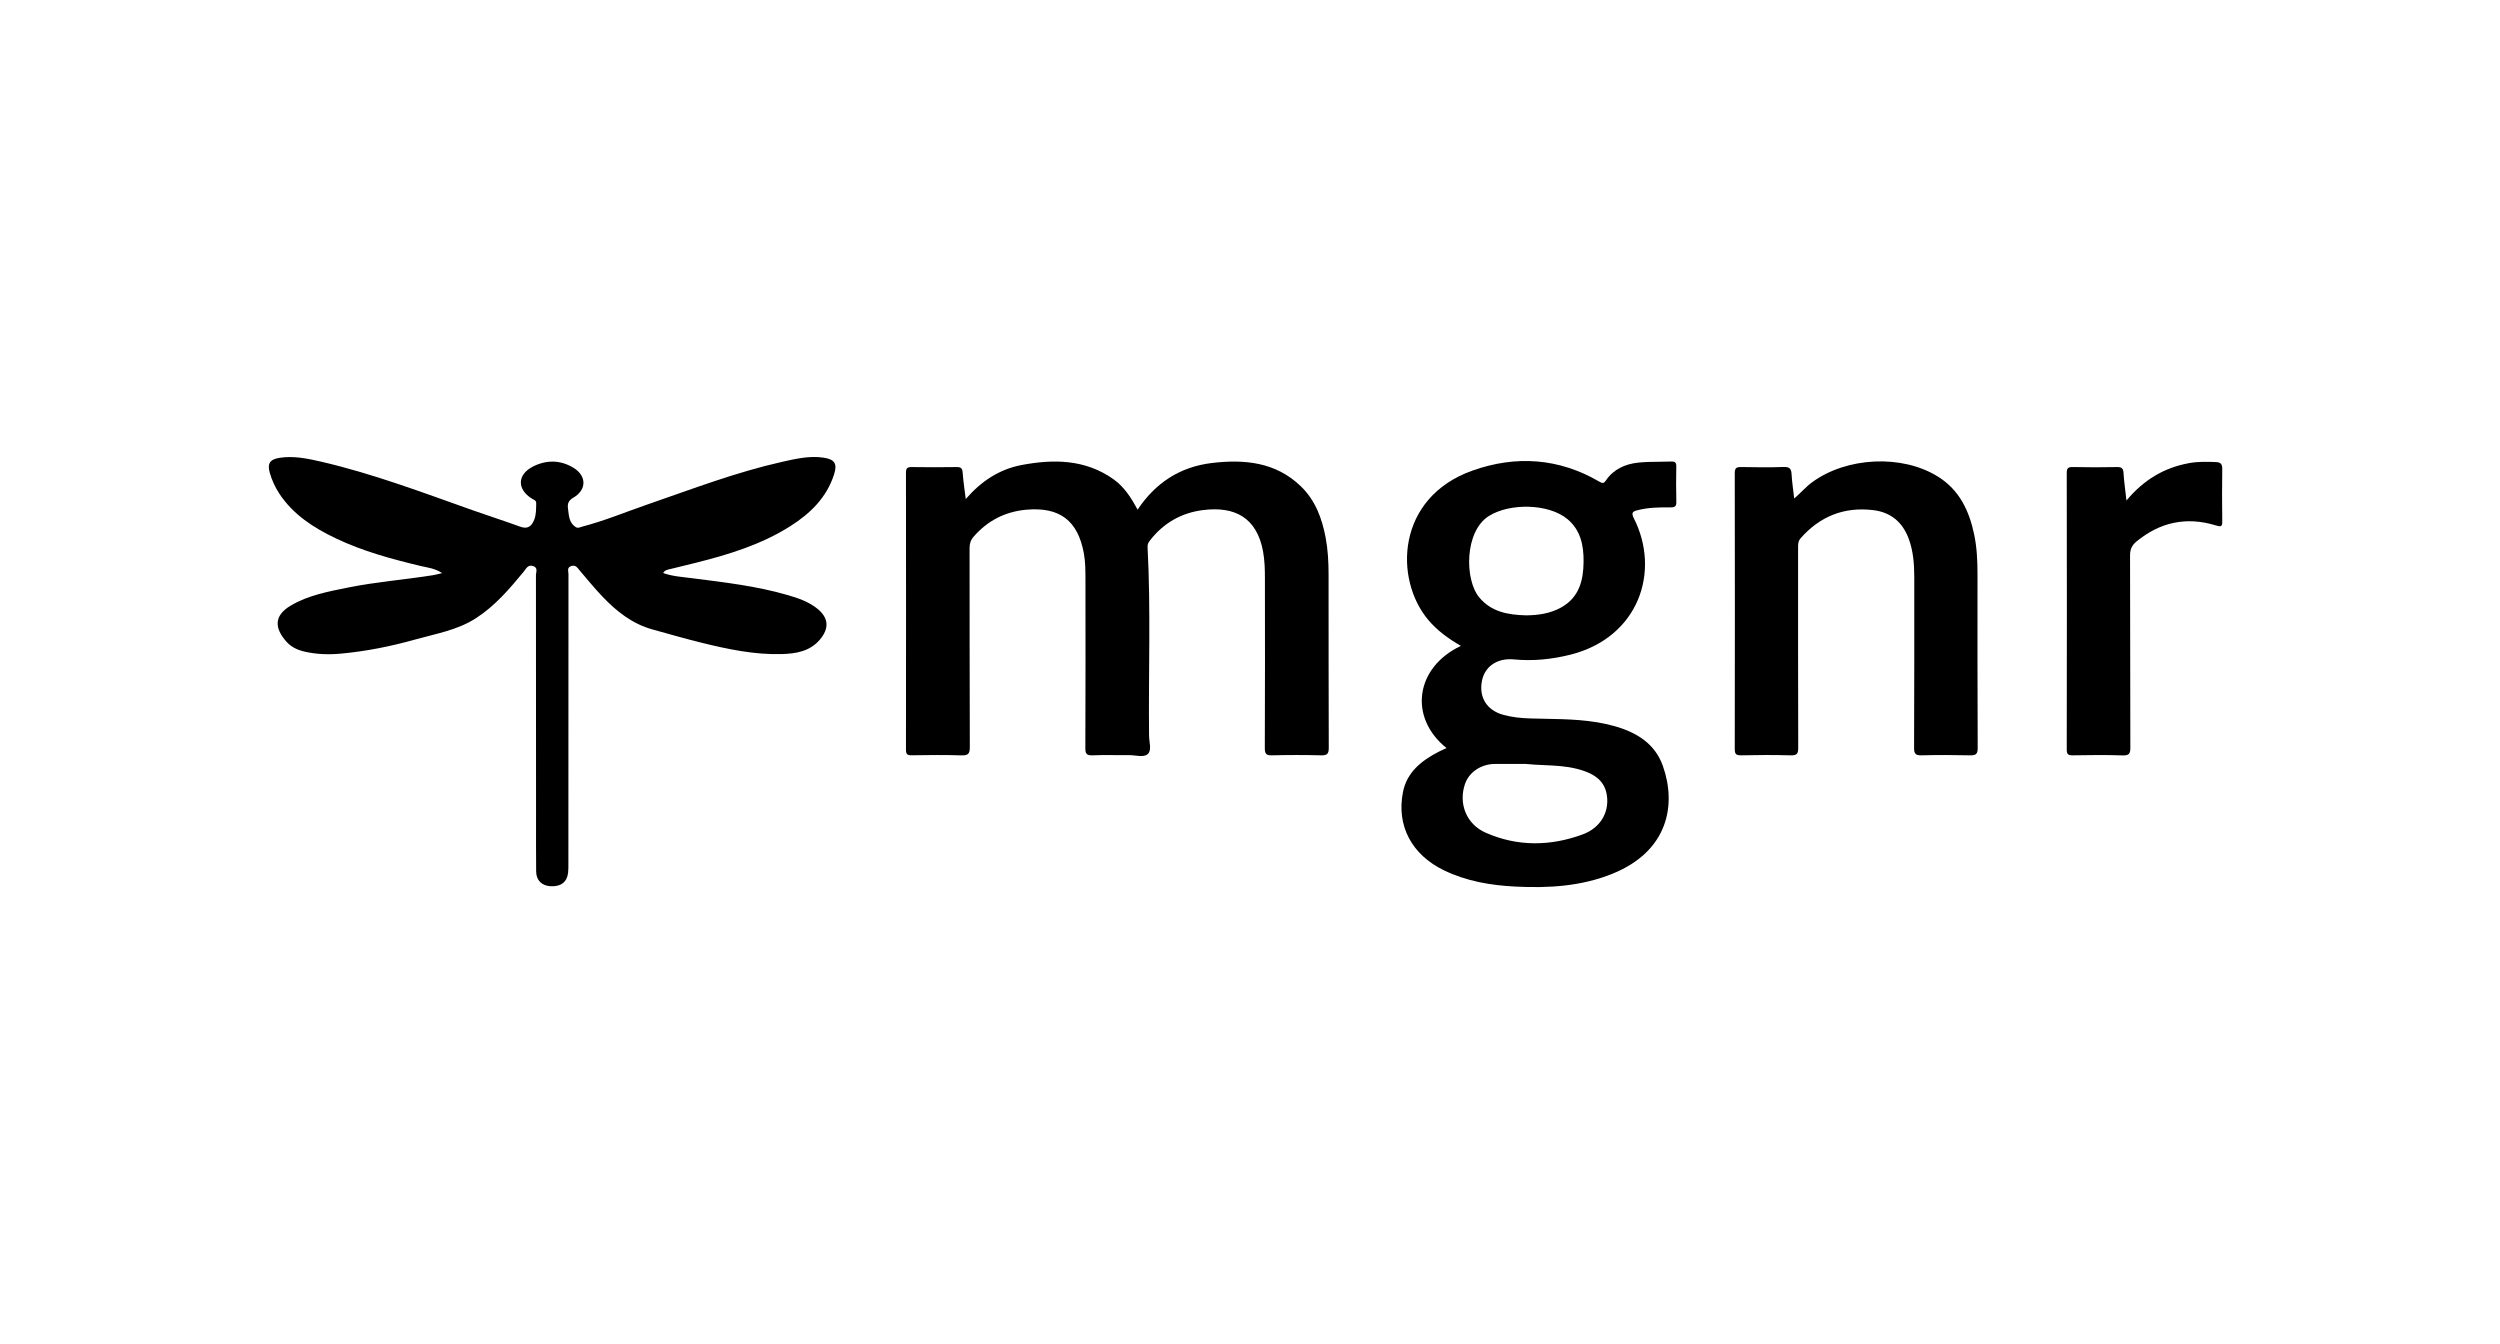 <svg width="93" height="50" viewBox="0 0 93 50" fill="none" xmlns="http://www.w3.org/2000/svg">
<path d="M16.447 21.32C16.178 21.139 15.912 21.117 15.662 21.058C14.575 20.798 13.498 20.507 12.49 20.026C11.66 19.63 10.902 19.141 10.391 18.363C10.233 18.122 10.116 17.866 10.037 17.592C9.939 17.251 10.031 17.09 10.394 17.032C10.924 16.949 11.444 17.058 11.954 17.176C13.878 17.622 15.716 18.32 17.57 18.976C18.163 19.186 18.763 19.378 19.353 19.593C19.638 19.697 19.777 19.57 19.87 19.341C19.95 19.144 19.942 18.935 19.947 18.727C19.951 18.61 19.862 18.596 19.791 18.552C19.228 18.203 19.235 17.657 19.825 17.356C20.324 17.102 20.844 17.106 21.329 17.399C21.828 17.701 21.831 18.22 21.329 18.513C21.138 18.624 21.105 18.747 21.13 18.924C21.164 19.175 21.162 19.441 21.414 19.606C21.5 19.663 21.583 19.61 21.665 19.589C22.502 19.37 23.297 19.037 24.111 18.757C25.759 18.188 27.387 17.564 29.097 17.18C29.599 17.068 30.105 16.948 30.628 17.024C31.056 17.086 31.155 17.25 31.026 17.651C30.751 18.508 30.146 19.102 29.394 19.577C28.32 20.256 27.118 20.627 25.891 20.934C25.571 21.015 25.249 21.09 24.93 21.17C24.839 21.193 24.736 21.2 24.67 21.316C25.014 21.441 25.37 21.461 25.719 21.506C26.926 21.661 28.135 21.796 29.306 22.138C29.689 22.25 30.066 22.378 30.383 22.625C30.828 22.972 30.861 23.372 30.494 23.801C30.12 24.236 29.598 24.318 29.068 24.332C28.066 24.358 27.093 24.154 26.128 23.917C25.507 23.765 24.892 23.587 24.275 23.416C23.517 23.207 22.934 22.74 22.413 22.195C22.115 21.883 21.844 21.548 21.564 21.221C21.484 21.127 21.427 21.01 21.264 21.053C21.076 21.103 21.147 21.251 21.147 21.359C21.144 24.949 21.144 28.539 21.144 32.129C21.144 32.243 21.146 32.357 21.133 32.468C21.09 32.817 20.866 32.986 20.485 32.968C20.157 32.951 19.949 32.752 19.945 32.419C19.937 31.72 19.942 31.021 19.941 30.322C19.941 27.345 19.942 24.369 19.937 21.394C19.937 21.28 20.026 21.118 19.829 21.056C19.637 20.996 19.573 21.154 19.488 21.258C18.959 21.901 18.422 22.534 17.704 22.998C17.014 23.444 16.21 23.575 15.438 23.792C14.54 24.044 13.626 24.227 12.692 24.314C12.221 24.358 11.757 24.343 11.299 24.233C11.046 24.172 10.822 24.058 10.653 23.868C10.224 23.385 10.167 22.911 10.814 22.529C11.474 22.138 12.225 22.003 12.966 21.853C14.006 21.644 15.067 21.563 16.114 21.396C16.209 21.381 16.302 21.353 16.447 21.32Z" fill="black"/>
<path d="M35.926 18.564C36.502 17.9 37.174 17.457 38.002 17.299C39.197 17.072 40.369 17.086 41.413 17.821C41.824 18.111 42.082 18.522 42.319 18.959C42.978 17.97 43.886 17.368 45.078 17.224C46.296 17.078 47.46 17.19 48.391 18.09C48.937 18.618 49.18 19.29 49.315 20.006C49.399 20.453 49.422 20.906 49.423 21.36C49.426 23.514 49.421 25.667 49.43 27.821C49.431 28.048 49.365 28.104 49.139 28.098C48.535 28.083 47.93 28.083 47.326 28.098C47.106 28.104 47.051 28.047 47.051 27.833C47.06 25.736 47.058 23.639 47.055 21.542C47.055 21.193 47.048 20.845 46.983 20.499C46.749 19.261 45.943 18.824 44.751 18.975C43.949 19.076 43.285 19.456 42.79 20.091C42.73 20.168 42.684 20.236 42.689 20.343C42.813 22.684 42.72 25.027 42.745 27.369C42.747 27.602 42.853 27.907 42.699 28.05C42.546 28.191 42.234 28.087 41.992 28.091C41.544 28.097 41.094 28.079 40.647 28.098C40.422 28.107 40.374 28.04 40.375 27.831C40.384 25.734 40.382 23.637 40.379 21.54C40.378 21.22 40.378 20.9 40.319 20.581C40.096 19.366 39.422 18.845 38.16 18.963C37.381 19.037 36.734 19.375 36.224 19.958C36.108 20.089 36.067 20.223 36.068 20.393C36.072 22.859 36.067 25.324 36.077 27.79C36.078 28.038 36.02 28.108 35.758 28.1C35.145 28.079 34.53 28.088 33.916 28.096C33.752 28.099 33.701 28.056 33.702 27.892C33.706 24.454 33.706 21.015 33.702 17.577C33.702 17.409 33.762 17.373 33.921 17.375C34.477 17.383 35.033 17.384 35.589 17.375C35.756 17.372 35.8 17.429 35.811 17.583C35.833 17.893 35.881 18.202 35.926 18.564Z" fill="black"/>
<path d="M66.745 18.544C66.997 18.327 67.181 18.107 67.415 17.937C68.696 17 70.754 16.893 72.097 17.733C72.89 18.229 73.254 19.004 73.437 19.873C73.542 20.366 73.563 20.866 73.563 21.366C73.563 23.52 73.559 25.674 73.57 27.828C73.571 28.061 73.495 28.103 73.278 28.098C72.683 28.084 72.088 28.083 71.493 28.098C71.273 28.103 71.203 28.056 71.204 27.826C71.215 25.711 71.21 23.595 71.211 21.479C71.211 20.986 71.176 20.499 71 20.03C70.773 19.426 70.338 19.053 69.68 18.976C68.591 18.847 67.694 19.214 66.984 20.022C66.883 20.137 66.889 20.262 66.889 20.394C66.889 22.869 66.886 25.344 66.894 27.819C66.894 28.033 66.85 28.105 66.612 28.099C65.998 28.081 65.384 28.084 64.77 28.098C64.574 28.102 64.533 28.043 64.533 27.862C64.539 24.442 64.539 21.023 64.533 17.604C64.532 17.411 64.594 17.37 64.779 17.374C65.305 17.385 65.832 17.39 66.358 17.372C66.586 17.364 66.636 17.452 66.647 17.646C66.663 17.934 66.708 18.221 66.745 18.544Z" fill="black"/>
<path d="M79.104 18.619C79.745 17.851 80.5 17.401 81.424 17.23C81.761 17.167 82.101 17.174 82.442 17.19C82.619 17.198 82.669 17.276 82.668 17.441C82.659 18.093 82.658 18.744 82.668 19.396C82.672 19.599 82.612 19.601 82.435 19.547C81.333 19.208 80.347 19.425 79.471 20.149C79.304 20.288 79.238 20.442 79.238 20.663C79.247 23.043 79.24 25.423 79.249 27.803C79.25 28.029 79.21 28.11 78.955 28.101C78.341 28.08 77.727 28.088 77.112 28.098C76.938 28.101 76.883 28.063 76.883 27.882C76.889 24.454 76.889 21.026 76.883 17.597C76.883 17.426 76.923 17.37 77.109 17.374C77.654 17.387 78.201 17.385 78.746 17.375C78.92 17.371 78.985 17.418 78.995 17.593C79.014 17.912 79.061 18.23 79.104 18.619Z" fill="black"/>
<path fill-rule="evenodd" clip-rule="evenodd" d="M53.812 27.829C52.389 26.689 52.65 24.826 54.345 24.027C53.884 23.761 53.466 23.459 53.131 23.061C51.848 21.533 51.947 18.509 54.778 17.505C56.392 16.932 57.993 17.04 59.495 17.917C59.611 17.986 59.66 17.989 59.741 17.871C60.024 17.456 60.455 17.261 60.945 17.209C61.209 17.182 61.477 17.179 61.744 17.177C61.887 17.176 62.029 17.174 62.172 17.169C62.308 17.164 62.361 17.207 62.358 17.346C62.351 17.79 62.347 18.234 62.36 18.678C62.364 18.855 62.284 18.877 62.133 18.875C61.724 18.871 61.315 18.877 60.915 18.98C60.739 19.024 60.673 19.071 60.779 19.28C61.781 21.257 60.962 23.706 58.43 24.351C57.735 24.527 57.034 24.599 56.317 24.53C55.701 24.471 55.234 24.789 55.129 25.326C55.008 25.935 55.307 26.421 55.917 26.59C56.245 26.681 56.583 26.716 56.926 26.726C57.099 26.731 57.273 26.734 57.447 26.738L57.447 26.738C58.325 26.754 59.203 26.77 60.059 27.012C60.882 27.245 61.559 27.658 61.855 28.483C62.373 29.927 62.064 31.659 59.988 32.501C58.825 32.973 57.611 33.042 56.375 32.981C55.455 32.935 54.558 32.782 53.724 32.38C52.513 31.796 51.944 30.717 52.19 29.468C52.334 28.732 52.865 28.308 53.501 27.973C53.569 27.937 53.642 27.905 53.715 27.872C53.747 27.858 53.779 27.844 53.812 27.829ZM56.764 22.891C56.076 22.872 55.479 22.758 55.032 22.228C54.48 21.576 54.472 19.764 55.39 19.193C56.168 18.708 57.61 18.729 58.309 19.311C58.808 19.727 58.916 20.307 58.909 20.904C58.901 21.585 58.752 22.221 58.073 22.599C57.656 22.831 57.196 22.888 56.764 22.891ZM57.434 28.462C57.209 28.452 56.984 28.442 56.76 28.419C56.666 28.419 56.571 28.419 56.476 28.419C56.191 28.419 55.906 28.419 55.621 28.418C55.103 28.418 54.648 28.721 54.496 29.168C54.251 29.895 54.546 30.659 55.268 30.977C56.45 31.498 57.672 31.482 58.87 31.042C59.532 30.799 59.847 30.238 59.783 29.644C59.724 29.098 59.383 28.78 58.648 28.598C58.248 28.498 57.842 28.48 57.434 28.462Z" fill="black"/>
</svg>
